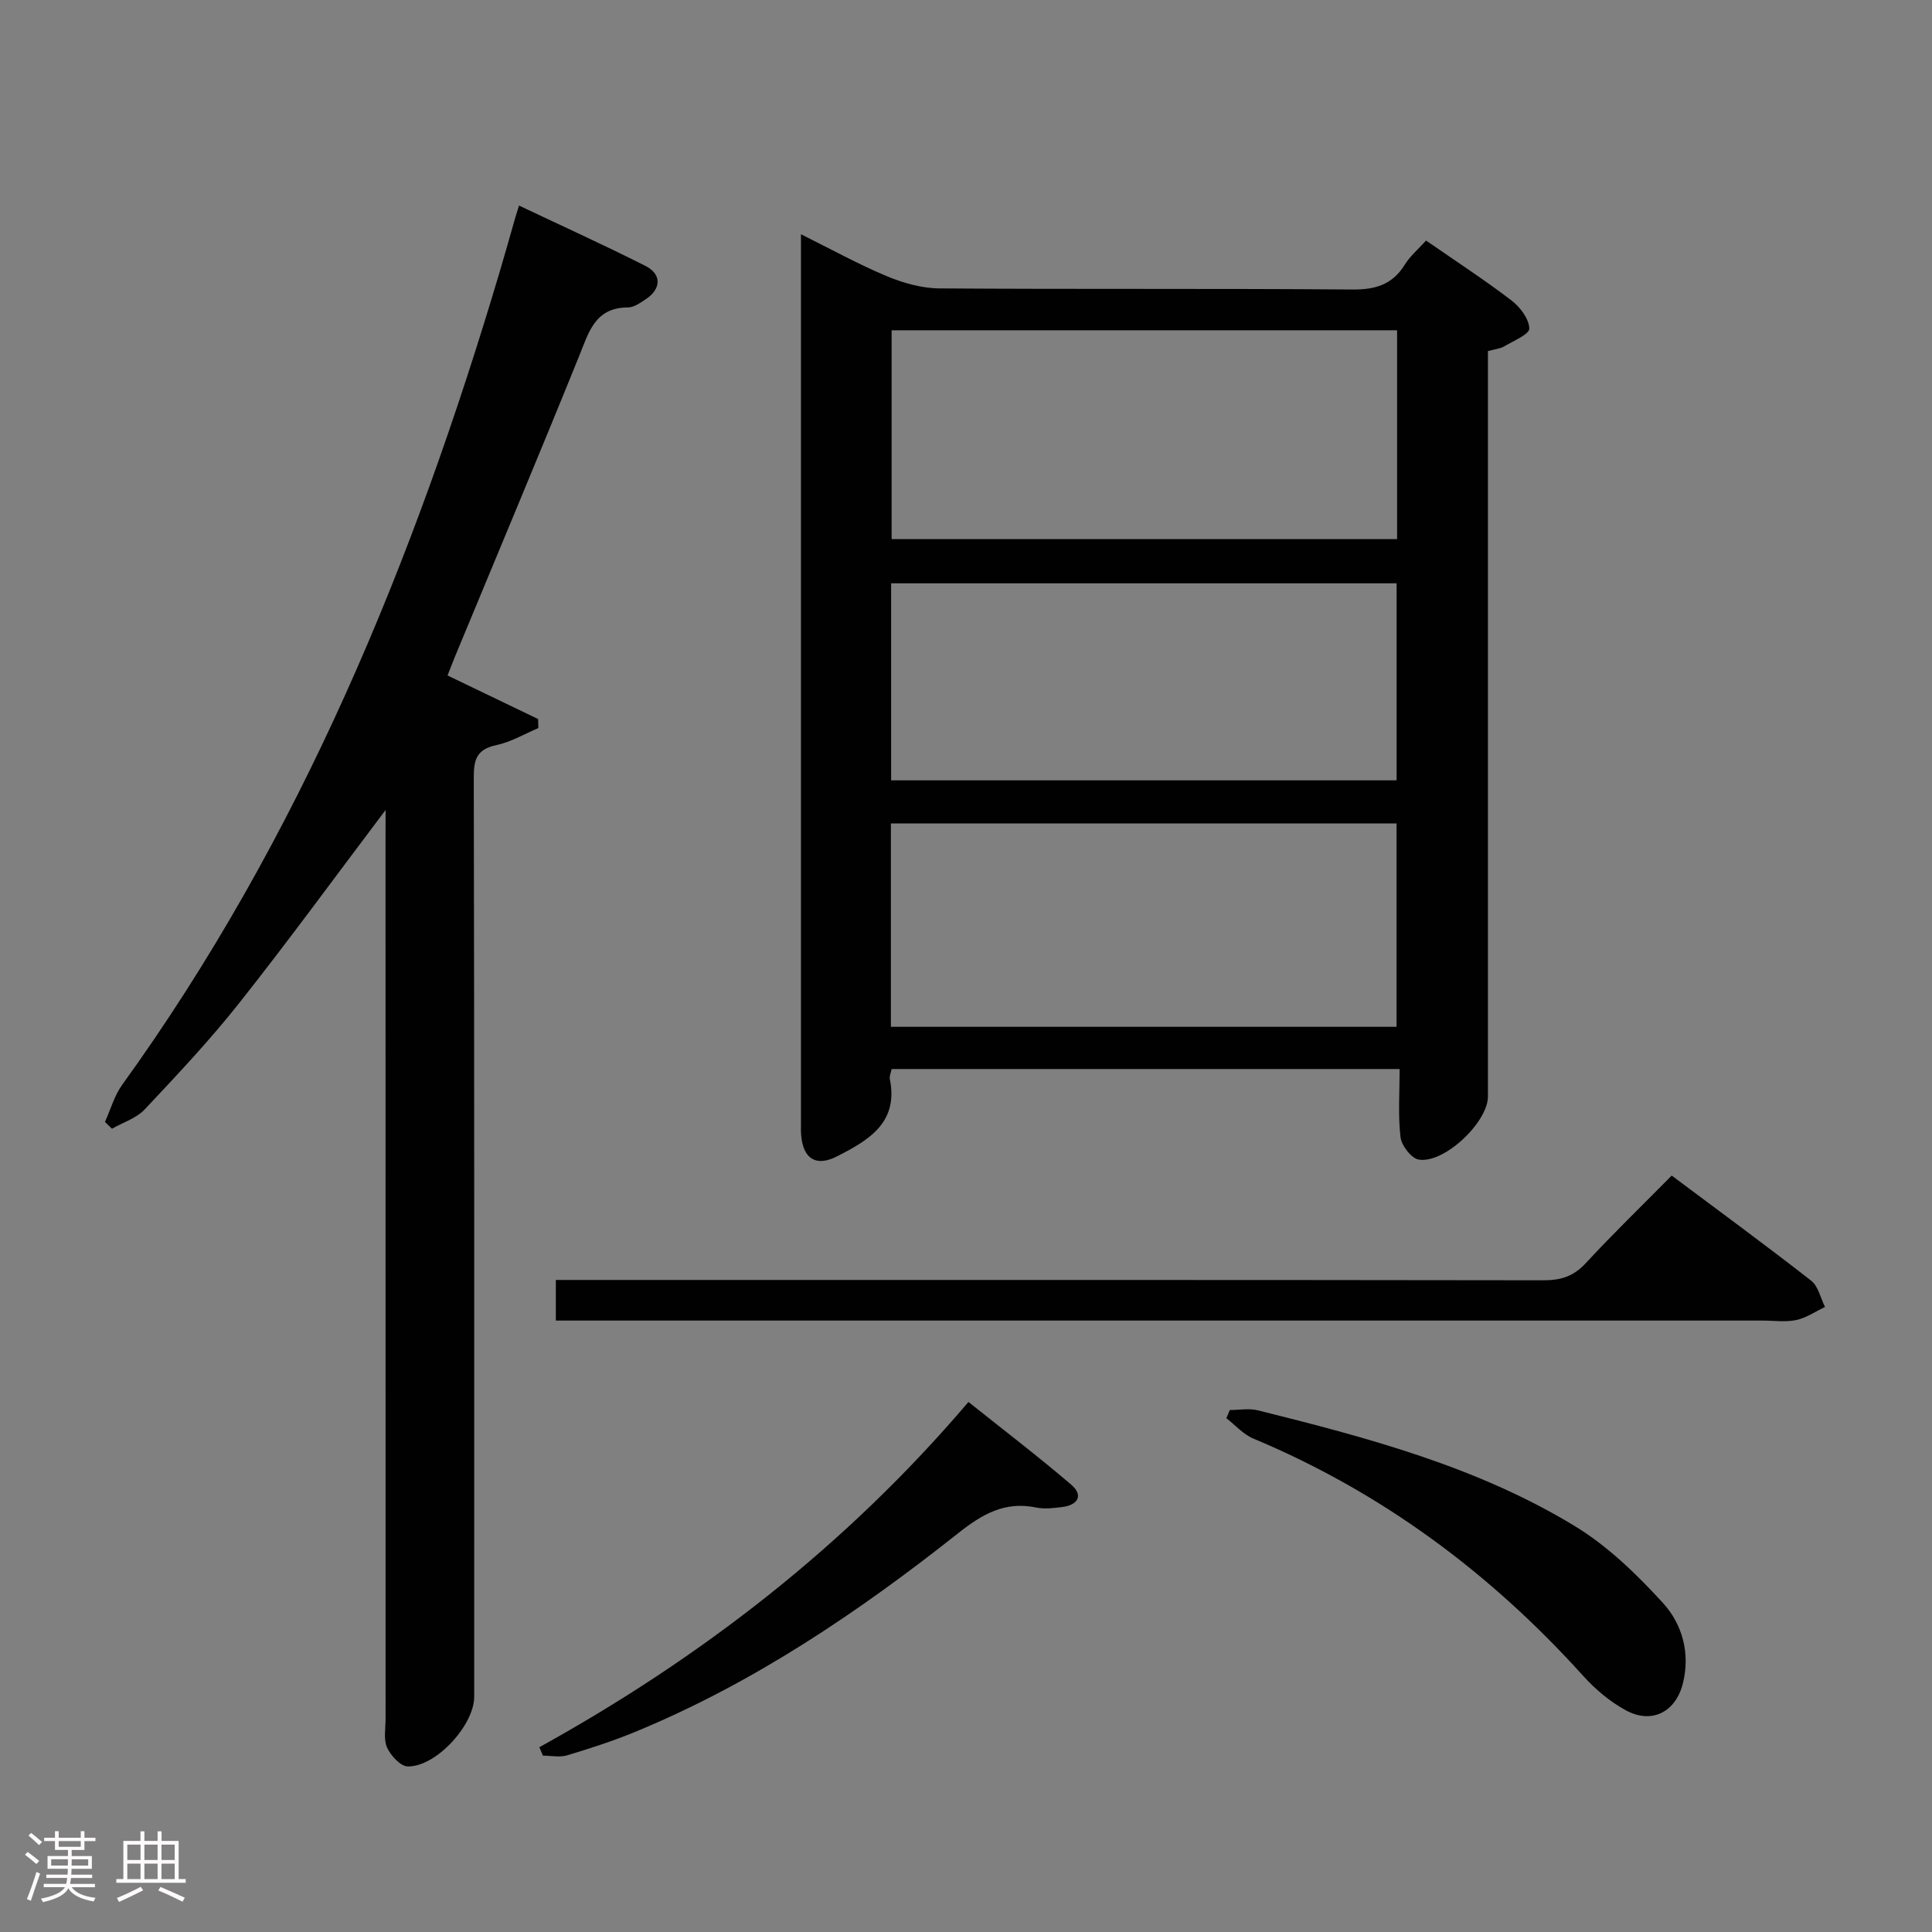 <svg enable-background="new 0 0 400 400" viewBox="0 0 400 400" xmlns="http://www.w3.org/2000/svg"><rect x="0" y="0" width="400" height="400" fill="#808080" stroke="none"/><path d="m5.17 384 .55-.58c.85.61 1.65 1.24 2.4 1.87l-.59.64c-.83-.73-1.62-1.38-2.36-1.93m1.22 9.53-.82-.34c.71-1.76 1.37-3.64 1.98-5.63.24.13.5.25.76.36-.6 1.67-1.24 3.54-1.92 5.61m-.5-13.5.57-.54c.56.44 1.31 1.06 2.26 1.87l-.64.64c-.68-.66-1.41-1.32-2.19-1.97m3.25.46h2.24v-1.36h.77v1.36h4.57v-1.36h.76v1.36h2.28v.69h-2.28v1.84h-2.64v1.26h4.18v2.64h-4.21c0 .45-.02.86-.05 1.21h4.32v.69h-4.38c-.04.34-.1.75-.19 1.22h5.15v.69h-4.82c.87 1.19 2.51 1.92 4.93 2.19-.17.31-.3.57-.37.76-2.77-.49-4.52-1.41-5.26-2.76-.56 1.26-2.3 2.23-5.24 2.9-.12-.24-.26-.48-.43-.72 2.73-.55 4.38-1.34 4.96-2.38h-4.38v-.69h4.65c.1-.38.17-.79.21-1.22h-4.32v-.69h4.4c.03-.34.05-.75.05-1.21h-4.2v-2.64h4.23v-1.26h-2.69v-1.84h-2.24zm1.46 4.46v1.29h3.45c.01-.4.02-.57.01-.53v-.32-.45h-3.46zm1.55-2.59h4.57v-1.19h-4.57zm6.11 2.59h-3.42v.77c-.02.19-.01.37-.02.53h3.44z" fill="#fcfafa"/><path d="m32.63 379.16h.82v1.98h3.54v7.89h1.46v.78h-14.37v-.78h1.46v-7.89h3.54v-1.98h.82v1.98h2.73zm-3.49 11.48.5.73c-1.61.82-3.28 1.63-5 2.41-.13-.27-.28-.55-.44-.82 1.75-.72 3.4-1.49 4.94-2.32m-2.78-5.55h2.73v-3.18h-2.73zm0 3.95h2.73v-3.2h-2.73zm3.54-3.95h2.73v-3.18h-2.73zm0 3.95h2.73v-3.2h-2.73zm7.89 4.68c-1.84-.92-3.51-1.7-5.02-2.32l.45-.73c1.89.8 3.57 1.55 5.04 2.23zm-1.62-11.81h-2.73v3.18h2.73zm-2.73 7.13h2.73v-3.2h-2.73z" fill="#fcfafa"/><g fill="#010102"><path d="m165.83 48.5c6.45 3.2 11.97 6.26 17.75 8.67 3.41 1.42 7.24 2.51 10.89 2.54 28.49.2 56.99 0 85.49.23 4.8.04 8.31-.99 10.88-5.14 1.11-1.79 2.81-3.22 4.41-5 6.04 4.19 12.02 8.08 17.67 12.39 1.79 1.36 3.63 3.8 3.71 5.82.05 1.18-3.3 2.57-5.21 3.71-.82.48-1.88.56-3.36.97v5.85 148.48c0 5.31-9.03 13.93-14.32 13.06-1.53-.25-3.58-2.91-3.78-4.65-.53-4.56-.18-9.22-.18-14.1-35.53 0-70.26 0-105.18 0-.16.83-.49 1.49-.37 2.07 1.85 9.1-4.48 12.71-10.93 16.01-4.37 2.23-7.02.5-7.43-4.38-.07-.83-.04-1.67-.04-2.5 0-59.82 0-119.65 0-179.47 0-1.17 0-2.33 0-4.56zm123.42 19.88c-35.08 0-69.82 0-104.65 0v43.24h104.65c0-14.64 0-28.9 0-43.24zm-104.8 144.21h104.69c0-14.25 0-28.26 0-42.11-35.19 0-69.91 0-104.69 0zm104.7-51.03c0-13.76 0-27.27 0-40.79-35.14 0-69.85 0-104.65 0v40.79z"/><path d="m79.83 167.7c-10.61 14.06-20.21 27.23-30.32 39.99-6.08 7.69-12.84 14.86-19.56 22.01-1.72 1.83-4.48 2.68-6.77 3.99-.48-.47-.97-.94-1.45-1.41 1.17-2.57 1.94-5.43 3.56-7.67 36.94-51.2 60.45-108.63 78.27-168.69 1.08-3.66 2.11-7.33 3.16-10.99.18-.63.39-1.25.74-2.37 8.83 4.19 17.57 8.15 26.13 12.47 3.48 1.75 3.34 4.81.04 6.97-1.1.72-2.39 1.64-3.59 1.65-6.88.01-8.13 5.14-10.16 10.13-8.41 20.78-17.1 41.45-25.68 62.16-.49 1.19-.94 2.4-1.54 3.91 6.38 3.07 12.56 6.05 18.75 9.02.02.62.04 1.25.05 1.87-2.89 1.22-5.68 2.89-8.69 3.53-3.92.84-4.69 2.79-4.68 6.55.13 63.49.09 126.98.09 190.47 0 5.86-7.9 14.54-13.76 14.43-1.5-.03-3.5-2.22-4.27-3.89s-.32-3.92-.32-5.92c-.01-60.66-.01-121.32-.01-181.97.01-1.75.01-3.51.01-6.24z"/><path d="m115.08 273.41c0-3.09 0-5.5 0-8.41h6.11c66.12 0 132.24-.03 198.36.07 3.59.01 6.23-.81 8.74-3.52 5.64-6.1 11.62-11.88 17.82-18.16 9.85 7.37 19.47 14.42 28.86 21.75 1.48 1.15 1.95 3.6 2.88 5.45-1.98.94-3.88 2.27-5.96 2.71-2.23.47-4.64.11-6.97.11-80.94 0-161.89 0-242.83 0-2.15 0-4.31 0-7.01 0z"/><path d="m254.62 291.93c1.93 0 3.97-.39 5.79.06 22.72 5.66 45.41 11.67 65.62 23.96 6.81 4.14 12.82 9.97 18.24 15.9 4.04 4.42 5.74 10.46 4.13 16.77-1.51 5.88-6.47 8.4-11.83 5.46-3.27-1.79-6.31-4.35-8.82-7.14-19.23-21.31-41.71-37.99-68.26-49.1-2.09-.87-3.74-2.79-5.59-4.22.23-.57.48-1.13.72-1.69z"/><path d="m111.67 361.74c33.65-18.62 63.58-41.79 88.84-71.48 7.17 5.73 14.39 11.24 21.28 17.13 2.56 2.19 1.41 4.2-1.83 4.62-1.81.23-3.73.46-5.47.1-6.45-1.33-11.13 1.38-16.08 5.3-20.65 16.35-42.4 31.05-66.91 41.16-4.58 1.89-9.33 3.42-14.08 4.85-1.54.46-3.33.07-5.01.07-.24-.57-.49-1.16-.74-1.75z"/></g></svg>
